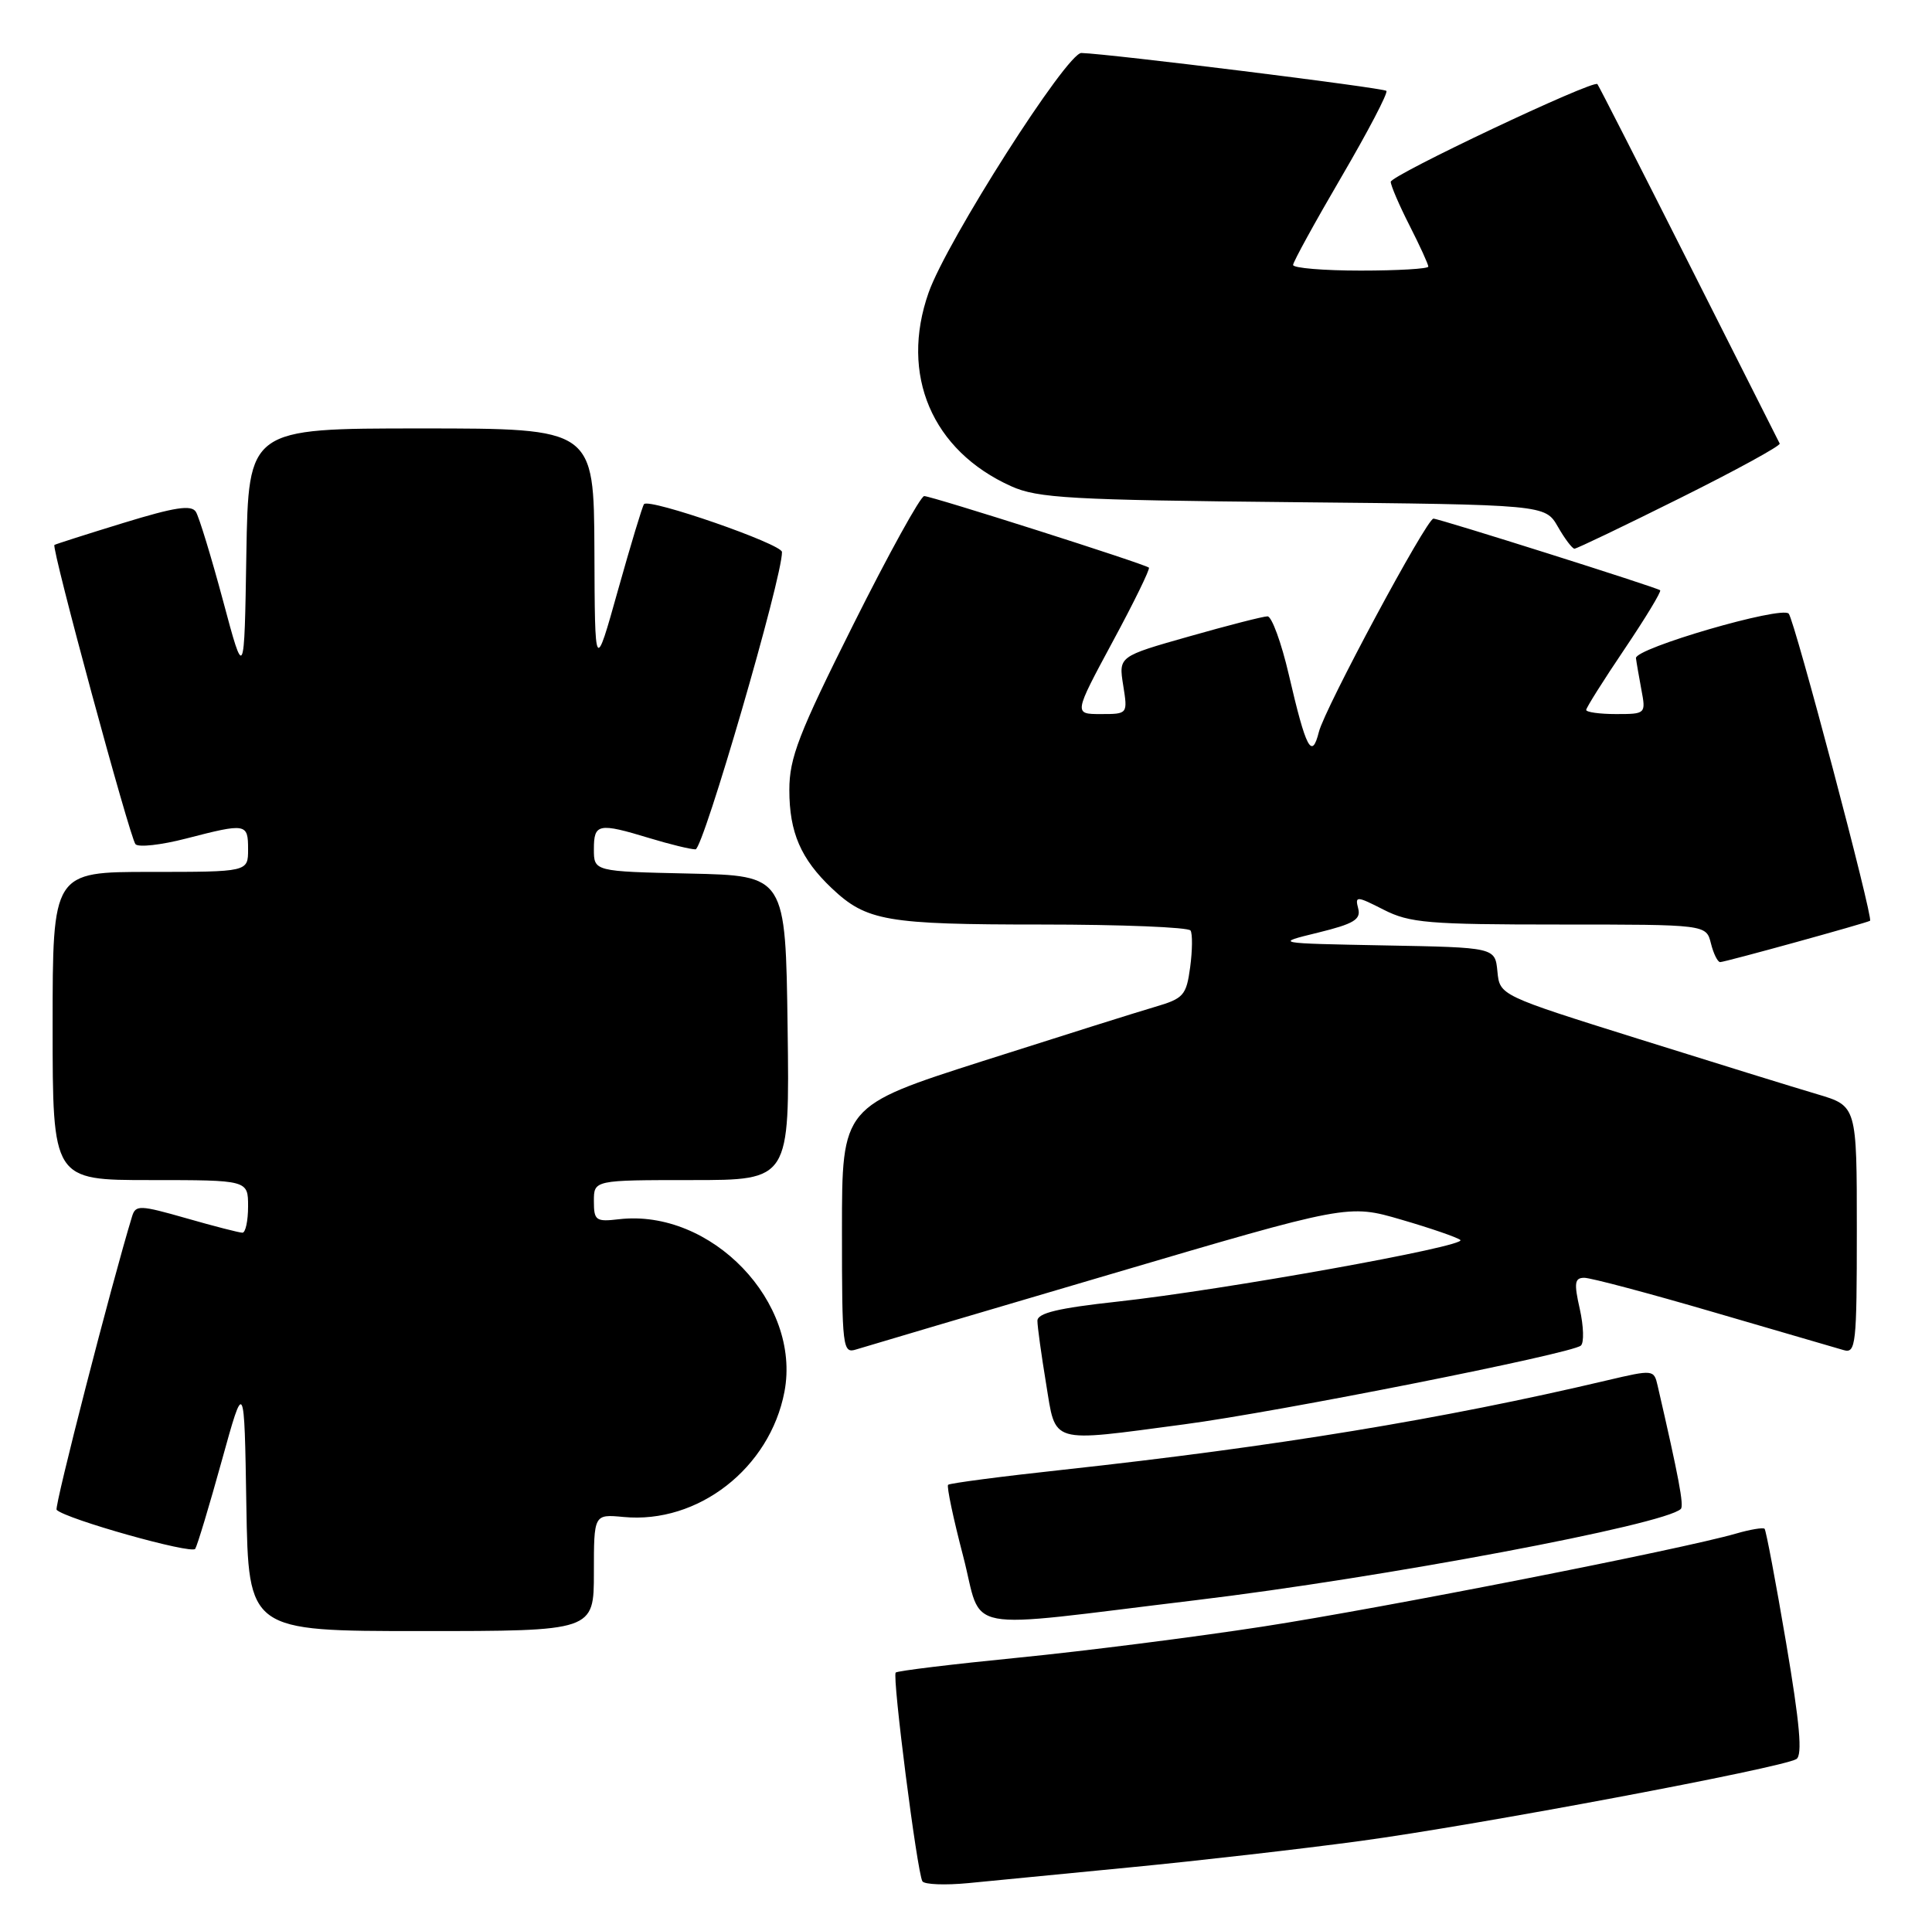 <?xml version="1.0" encoding="UTF-8" standalone="no"?>
<!DOCTYPE svg PUBLIC "-//W3C//DTD SVG 1.1//EN" "http://www.w3.org/Graphics/SVG/1.1/DTD/svg11.dtd" >
<svg xmlns="http://www.w3.org/2000/svg" xmlns:xlink="http://www.w3.org/1999/xlink" version="1.1" viewBox="0 0 257 256">
 <g >
 <path fill="currentColor"
d=" M 150.50 248.42 C 159.30 247.57 173.03 246.00 181.00 244.92 C 196.46 242.83 237.05 235.20 238.96 234.03 C 239.79 233.51 239.42 229.33 237.59 218.54 C 236.21 210.40 234.92 203.59 234.73 203.39 C 234.53 203.20 232.82 203.48 230.93 204.03 C 223.71 206.12 183.77 213.97 168.00 216.40 C 158.93 217.80 144.31 219.66 135.53 220.53 C 126.75 221.40 119.37 222.29 119.15 222.52 C 118.66 223.01 122.00 249.12 122.70 250.29 C 122.96 250.72 125.72 250.83 128.83 250.53 C 131.95 250.22 141.70 249.27 150.50 248.42 Z  M 79.00 209.22 C 79.00 201.45 79.00 201.45 82.94 201.82 C 92.85 202.77 102.41 195.33 104.35 185.16 C 106.61 173.27 94.61 160.78 82.32 162.21 C 79.26 162.57 79.00 162.38 79.00 159.80 C 79.00 157.00 79.00 157.00 92.02 157.00 C 105.04 157.00 105.04 157.00 104.77 136.75 C 104.50 116.50 104.50 116.50 91.75 116.22 C 79.00 115.94 79.00 115.94 79.00 112.97 C 79.00 109.56 79.60 109.44 86.41 111.51 C 89.11 112.33 91.86 113.00 92.52 113.00 C 93.54 113.00 104.10 76.72 104.02 73.44 C 104.00 72.37 86.36 66.25 85.67 67.07 C 85.46 67.31 83.91 72.45 82.21 78.50 C 79.13 89.50 79.13 89.50 79.07 73.25 C 79.00 57.00 79.00 57.00 56.02 57.00 C 33.05 57.00 33.05 57.00 32.77 73.75 C 32.50 90.50 32.50 90.50 29.67 79.92 C 28.11 74.11 26.48 68.78 26.06 68.10 C 25.46 67.13 23.26 67.47 16.39 69.58 C 11.50 71.08 7.38 72.40 7.24 72.50 C 6.80 72.82 17.27 111.43 18.02 112.31 C 18.41 112.76 21.44 112.42 24.76 111.56 C 32.77 109.49 33.00 109.53 33.00 113.00 C 33.00 116.00 33.00 116.00 20.00 116.00 C 7.00 116.00 7.00 116.00 7.00 136.50 C 7.00 157.00 7.00 157.00 20.00 157.00 C 33.00 157.00 33.00 157.00 33.00 160.50 C 33.00 162.43 32.66 164.00 32.25 164.00 C 31.83 164.00 28.48 163.14 24.79 162.08 C 18.59 160.31 18.04 160.29 17.57 161.83 C 14.86 170.70 7.19 200.52 7.53 200.87 C 8.76 202.10 25.50 206.81 25.97 206.06 C 26.26 205.58 27.85 200.31 29.50 194.34 C 32.50 183.50 32.50 183.50 32.77 200.25 C 33.05 217.00 33.05 217.00 56.02 217.00 C 79.00 217.00 79.00 217.00 79.00 209.22 Z  M 159.00 212.90 C 183.99 209.90 221.50 202.84 223.59 200.75 C 224.02 200.31 223.32 196.56 220.50 184.34 C 220.01 182.21 219.92 182.20 213.75 183.65 C 191.94 188.80 169.62 192.46 141.50 195.53 C 133.26 196.42 126.33 197.33 126.12 197.54 C 125.91 197.75 126.81 202.02 128.12 207.03 C 130.84 217.46 127.10 216.74 159.00 212.90 Z  M 157.50 189.50 C 170.01 187.85 209.09 180.09 210.29 179.02 C 210.73 178.64 210.66 176.45 210.15 174.16 C 209.36 170.68 209.46 170.00 210.75 170.00 C 211.60 170.00 219.32 172.05 227.90 174.56 C 236.48 177.06 244.29 179.34 245.25 179.62 C 246.87 180.10 247.00 178.88 247.00 163.64 C 247.00 147.14 247.00 147.14 241.75 145.58 C 238.86 144.73 228.18 141.42 218.00 138.23 C 199.50 132.43 199.50 132.43 199.19 129.24 C 198.88 126.05 198.88 126.05 184.19 125.78 C 169.50 125.50 169.50 125.50 175.32 124.08 C 180.09 122.91 181.06 122.33 180.67 120.86 C 180.23 119.18 180.45 119.19 184.06 121.03 C 187.51 122.79 190.00 123.00 207.44 123.00 C 226.96 123.00 226.96 123.00 227.59 125.50 C 227.93 126.88 228.49 128.00 228.82 128.00 C 229.46 128.00 248.32 122.79 248.76 122.50 C 249.22 122.18 238.72 82.52 237.94 81.64 C 237.00 80.57 217.46 86.26 217.62 87.56 C 217.68 88.08 218.01 89.96 218.34 91.75 C 218.95 94.97 218.92 95.00 214.97 95.00 C 212.79 95.00 211.00 94.75 211.00 94.45 C 211.00 94.16 213.29 90.52 216.09 86.37 C 218.88 82.23 221.02 78.70 220.84 78.53 C 220.42 78.16 191.44 69.00 190.68 69.00 C 189.78 69.00 176.22 94.25 175.44 97.38 C 174.50 101.11 173.74 99.67 171.44 89.75 C 170.45 85.49 169.17 82.00 168.61 82.00 C 168.04 82.00 163.35 83.20 158.19 84.67 C 148.80 87.33 148.80 87.33 149.41 91.17 C 150.02 95.00 150.02 95.00 146.43 95.00 C 142.83 95.00 142.83 95.00 147.99 85.41 C 150.84 80.14 153.01 75.69 152.83 75.52 C 152.32 75.04 123.92 66.00 122.94 66.00 C 122.46 66.00 118.22 73.67 113.53 83.05 C 106.23 97.63 105.00 100.83 105.00 105.10 C 105.00 110.75 106.53 114.28 110.66 118.19 C 115.27 122.54 117.90 123.00 138.51 123.00 C 149.16 123.00 158.10 123.36 158.37 123.80 C 158.64 124.23 158.62 126.43 158.32 128.67 C 157.81 132.44 157.45 132.84 153.63 133.96 C 151.36 134.62 141.06 137.87 130.75 141.16 C 112.00 147.16 112.00 147.16 112.00 163.65 C 112.00 179.39 112.09 180.11 113.90 179.53 C 114.94 179.20 130.09 174.72 147.57 169.57 C 179.34 160.20 179.34 160.20 186.42 162.27 C 190.31 163.40 193.84 164.62 194.26 164.97 C 195.22 165.79 162.66 171.64 148.65 173.17 C 140.77 174.03 138.00 174.69 138.00 175.72 C 138.00 176.49 138.52 180.24 139.15 184.06 C 140.49 192.21 139.43 191.90 157.50 189.50 Z  M 223.50 66.26 C 230.93 62.56 236.89 59.30 236.74 59.01 C 236.60 58.73 231.14 47.93 224.63 35.00 C 218.11 22.07 212.65 11.36 212.49 11.19 C 211.94 10.58 185.00 23.33 185.00 24.19 C 185.00 24.67 186.12 27.29 187.50 30.00 C 188.88 32.71 190.00 35.17 190.00 35.47 C 190.00 35.76 185.95 36.00 181.00 36.00 C 176.05 36.00 172.01 35.66 172.01 35.25 C 172.02 34.84 174.92 29.56 178.45 23.52 C 181.98 17.48 184.67 12.34 184.42 12.09 C 184.01 11.68 147.64 7.16 143.85 7.05 C 141.93 6.99 125.94 32.07 123.53 38.92 C 119.67 49.86 123.98 59.96 134.51 64.69 C 138.03 66.28 142.41 66.52 172.02 66.81 C 205.54 67.14 205.54 67.14 207.23 70.07 C 208.15 71.68 209.15 73.00 209.44 73.00 C 209.74 73.00 216.06 69.97 223.50 66.26 Z "/>
</g>
</svg>